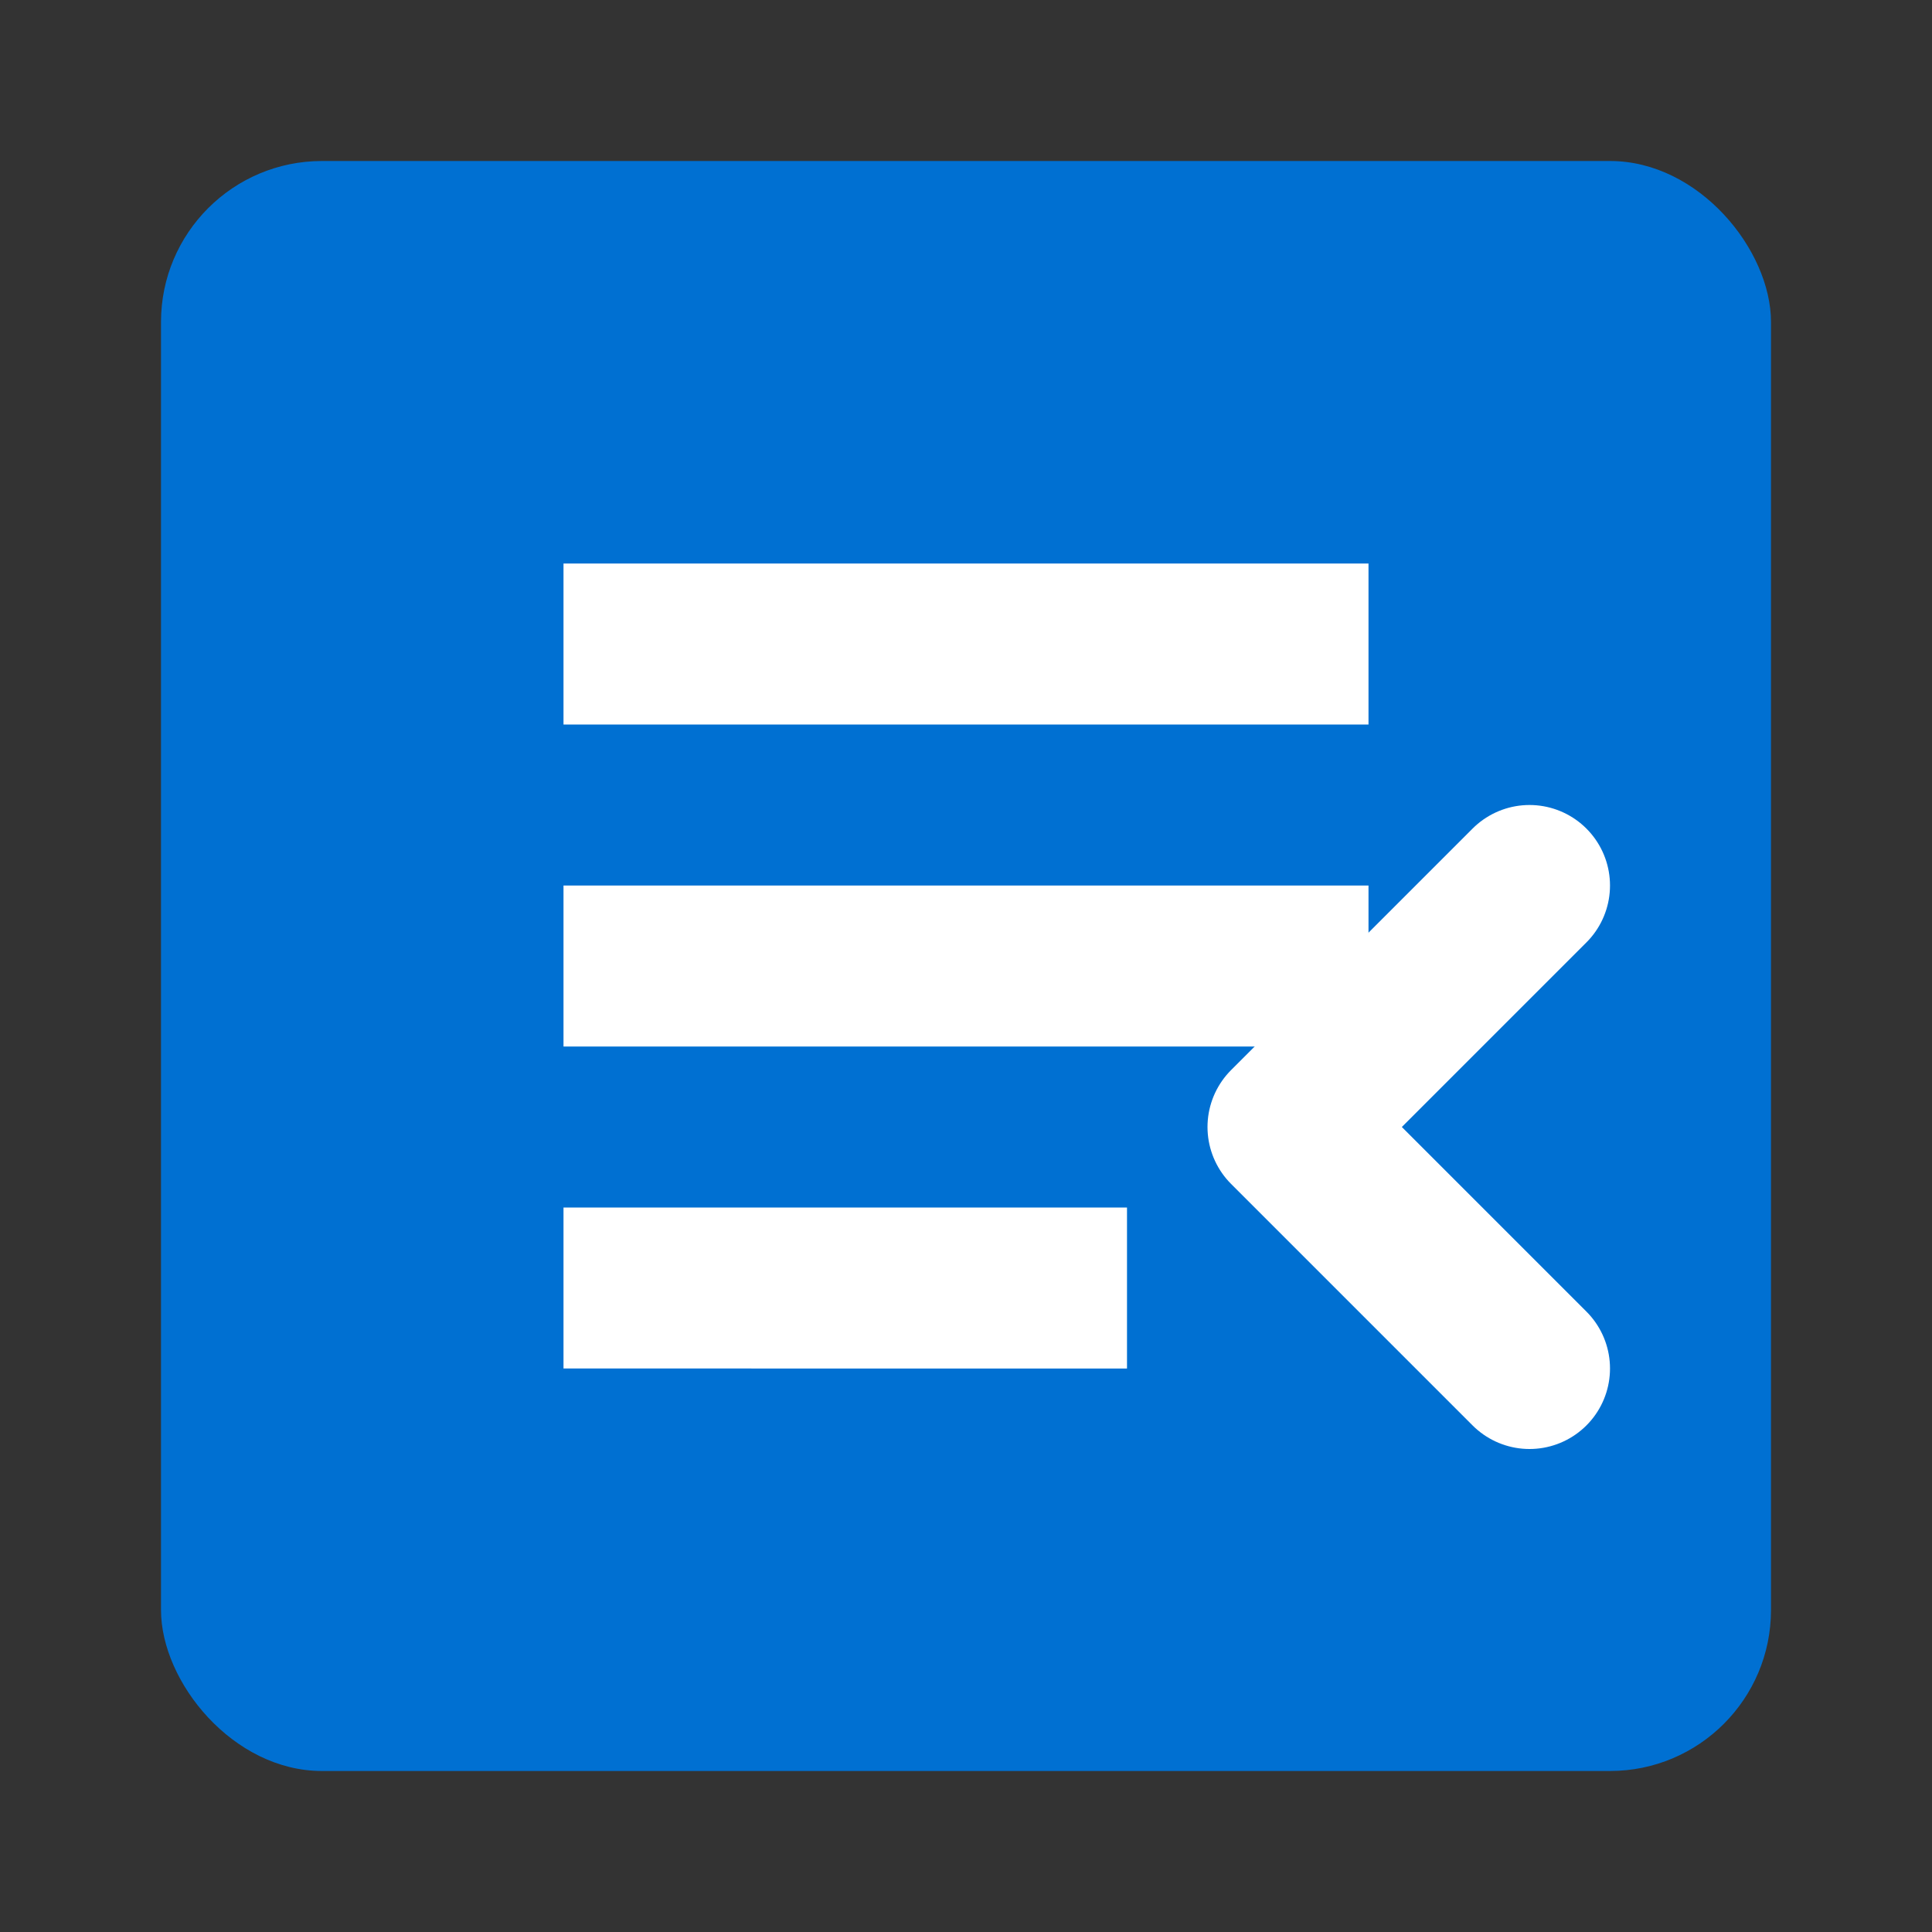 <?xml version="1.0" encoding="UTF-8" standalone="no"?>
<svg xmlns="http://www.w3.org/2000/svg" viewBox="0 0 24 24" width="24" height="24">
  <rect x="0" y="0" width="24" height="24" fill="#333333" stroke="none"/>
  <rect x="2" y="2" width="20" height="20" rx="2" ry="2" fill="#0070d2" />
  <path d="M7 7h10v2H7zm0 4h10v2H7zm0 4h7v2H7z" fill="white" />
  <path d="M19 11l-3 3 3 3" fill="none" stroke="white" stroke-width="2" stroke-linecap="round" stroke-linejoin="round" />
</svg>
